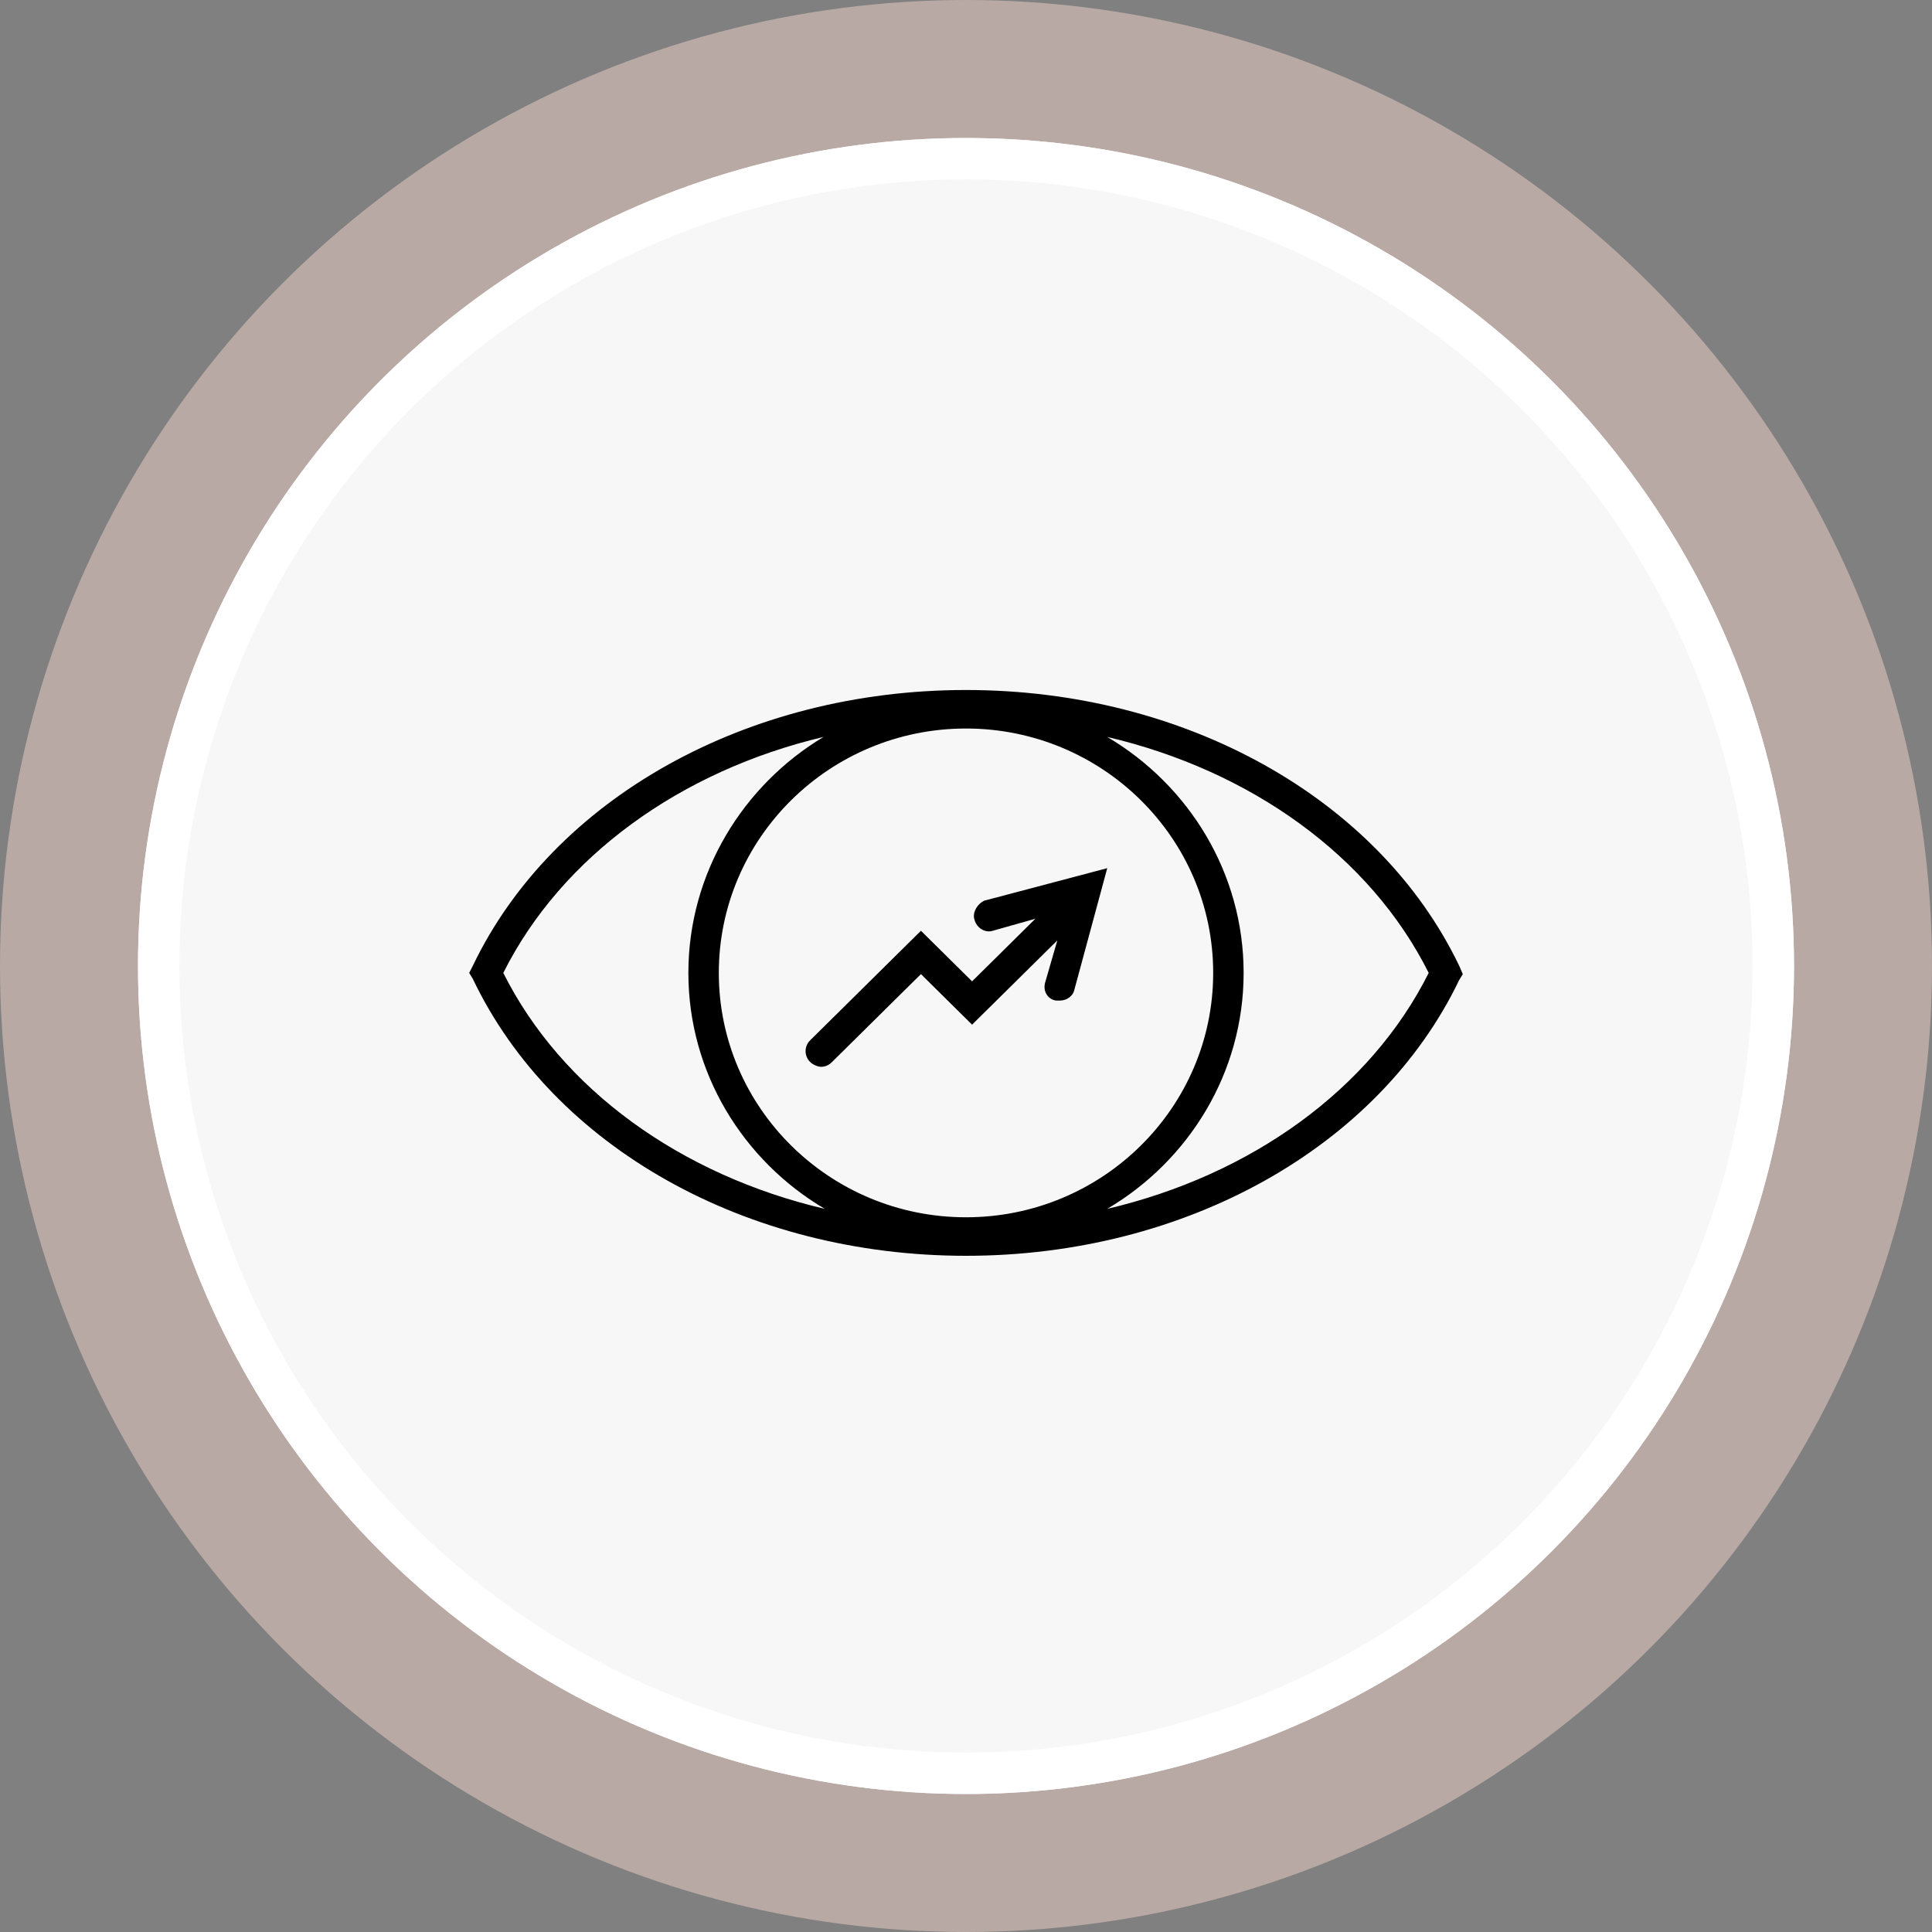 <svg width="140" height="140" viewBox="0 0 140 140" fill="none" xmlns="http://www.w3.org/2000/svg">
<rect x="0" y="0" width="140" height="140" fill="#808080" stroke="none"/>
<circle cx="70" cy="70" r="65" fill="#F7F7F7" stroke="#B8A9A4" stroke-width="10"/>
<circle cx="70" cy="70" r="58.5" fill="#F7F7F7" stroke="white" stroke-width="3"/>
<path d="M105.735 69.977C99.912 57.851 85.882 50 70 50C54.118 50 40.088 57.851 34.265 69.977L34 70.5L34.265 70.936C40.088 83.149 54.118 91 70 91C85.882 91 99.912 83.149 105.735 71.023L106 70.587L105.735 69.977ZM36.471 70.5C40.706 62.038 49.353 55.845 59.676 53.402C53.853 56.892 49.882 63.26 49.882 70.5C49.882 77.74 53.853 84.109 59.765 87.598C49.353 85.155 40.706 78.962 36.471 70.5ZM52.088 70.5C52.088 60.73 60.118 52.791 70 52.791C79.882 52.791 87.912 60.73 87.912 70.5C87.912 80.27 79.882 88.209 70 88.209C60.118 88.209 52.088 80.27 52.088 70.5ZM80.235 87.598C86.147 84.109 90.118 77.74 90.118 70.5C90.118 63.26 86.147 56.892 80.235 53.402C90.647 55.845 99.294 62.038 103.529 70.5C99.294 78.962 90.647 85.155 80.235 87.598ZM70.618 66.662C70.794 67.272 71.412 67.621 71.941 67.447L75.029 66.575L70.441 71.111L66.735 67.447L58.706 75.385C58.265 75.821 58.265 76.519 58.706 76.955C58.882 77.13 59.235 77.304 59.5 77.304C59.765 77.304 60.029 77.217 60.294 76.955L66.735 70.587L70.441 74.251L76.618 68.145L75.735 71.198C75.559 71.808 75.912 72.419 76.529 72.506C76.618 72.506 76.706 72.506 76.794 72.506C77.323 72.506 77.765 72.157 77.853 71.721L80.235 62.911L71.323 65.266C70.794 65.528 70.441 66.138 70.618 66.662Z" fill="black"/>
</svg>
